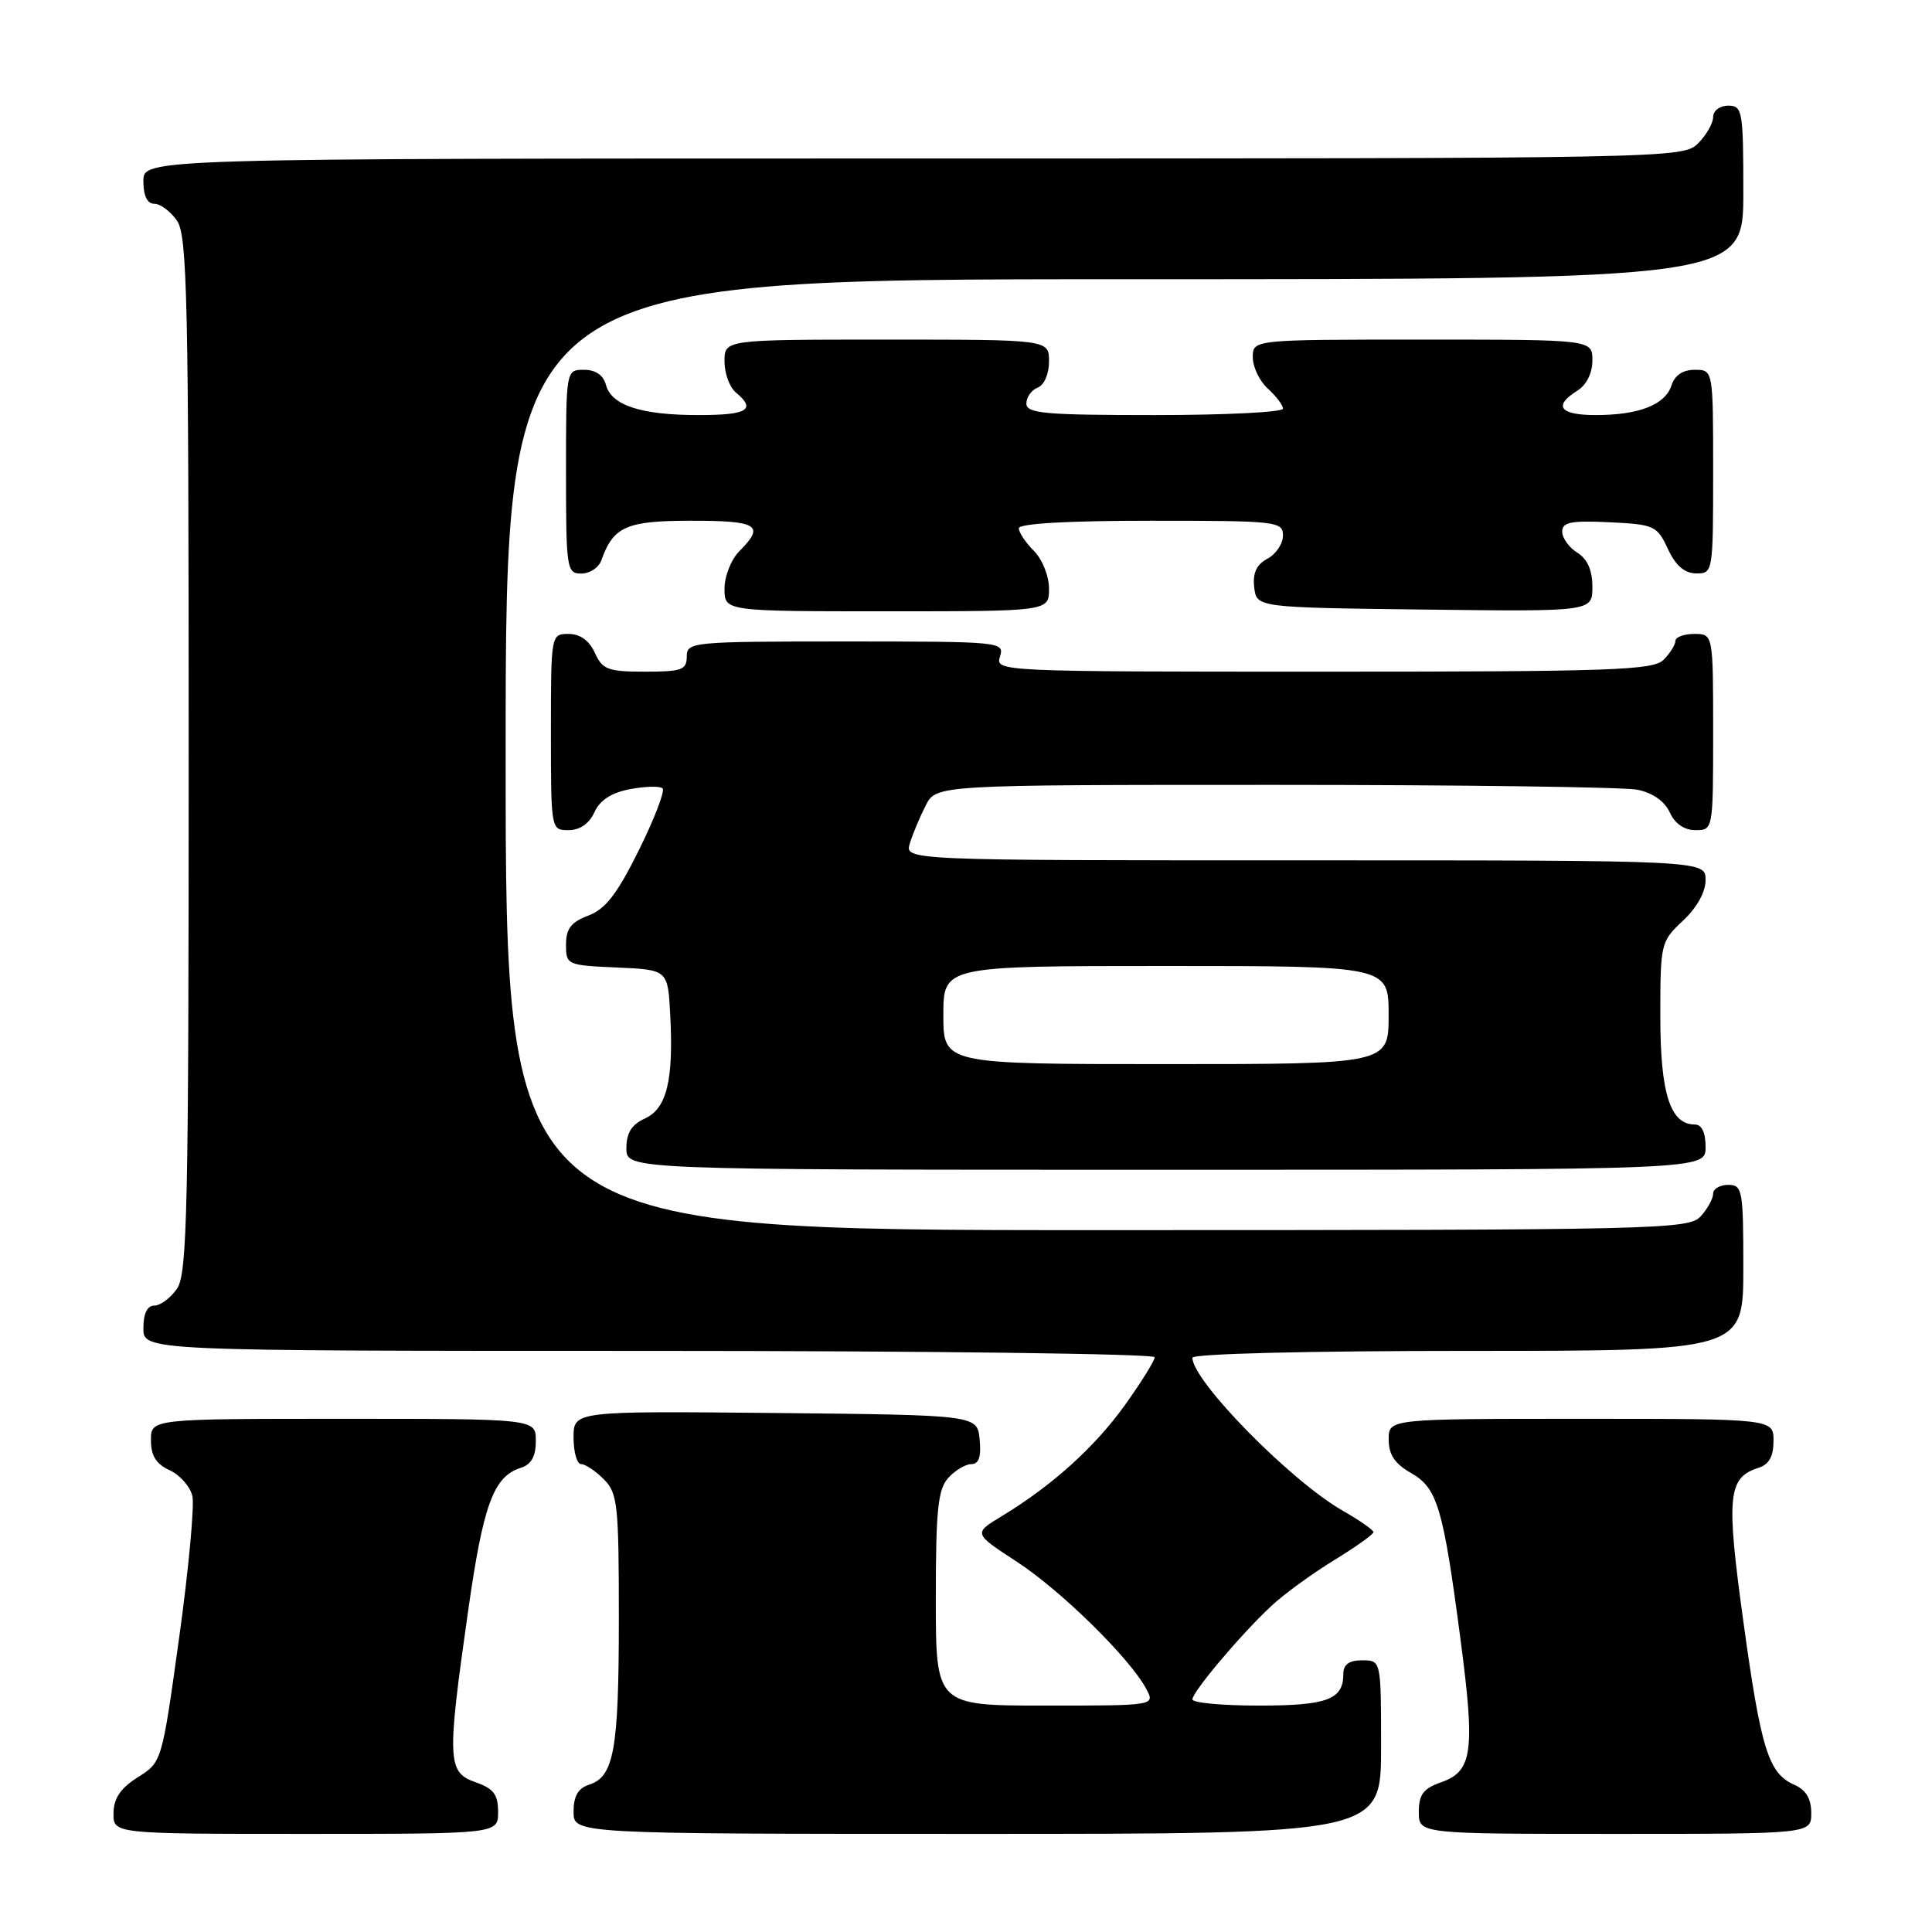<?xml version="1.0" encoding="UTF-8" standalone="no"?>
<!DOCTYPE svg PUBLIC "-//W3C//DTD SVG 1.1//EN" "http://www.w3.org/Graphics/SVG/1.1/DTD/svg11.dtd" >
<svg xmlns="http://www.w3.org/2000/svg" xmlns:xlink="http://www.w3.org/1999/xlink" version="1.1" viewBox="0 0 256 256">
 <g >
 <path fill="currentColor"
d=" M 66.00 240.10 C 66.00 237.77 65.40 236.99 63.00 236.15 C 59.28 234.85 59.21 233.26 62.01 213.59 C 64.02 199.38 65.39 195.65 68.97 194.51 C 70.40 194.06 71.00 193.00 71.00 190.93 C 71.00 188.00 71.00 188.00 45.50 188.00 C 20.00 188.00 20.00 188.00 20.00 190.84 C 20.00 192.89 20.69 193.99 22.47 194.81 C 23.83 195.43 25.19 196.96 25.49 198.22 C 25.78 199.47 25.00 207.92 23.74 216.99 C 21.45 233.49 21.45 233.49 18.27 235.49 C 15.97 236.94 15.07 238.27 15.04 240.25 C 15.00 243.00 15.00 243.00 40.50 243.00 C 66.00 243.00 66.00 243.00 66.00 240.10 Z  M 183.00 231.50 C 183.00 220.00 183.00 220.00 180.50 220.00 C 178.76 220.00 178.00 220.55 178.00 221.80 C 178.00 225.20 175.88 226.00 166.80 226.00 C 161.96 226.00 158.00 225.63 158.00 225.18 C 158.00 224.17 164.45 216.53 168.50 212.76 C 170.15 211.22 173.86 208.52 176.75 206.75 C 179.64 204.98 182.00 203.30 181.99 203.02 C 181.99 202.73 180.15 201.45 177.91 200.17 C 171.04 196.25 158.00 182.98 158.00 179.91 C 158.00 179.38 173.23 179.00 194.50 179.00 C 231.00 179.00 231.00 179.00 231.00 168.00 C 231.00 157.67 230.88 157.00 229.00 157.00 C 227.90 157.00 227.00 157.53 227.00 158.17 C 227.00 158.82 226.26 160.17 225.35 161.17 C 223.77 162.91 219.97 163.00 145.35 163.00 C 67.00 163.00 67.00 163.00 67.00 100.00 C 67.00 37.00 67.00 37.00 149.00 37.00 C 231.00 37.00 231.00 37.00 231.00 25.50 C 231.00 14.67 230.88 14.00 229.00 14.00 C 227.89 14.00 227.00 14.67 227.00 15.50 C 227.00 16.33 226.10 17.90 225.00 19.00 C 223.03 20.97 221.67 21.00 121.00 21.00 C 19.00 21.00 19.00 21.00 19.00 24.00 C 19.00 25.95 19.51 27.00 20.44 27.00 C 21.24 27.00 22.59 28.00 23.44 29.22 C 24.82 31.18 25.00 39.57 25.00 100.00 C 25.00 160.43 24.82 168.82 23.44 170.78 C 22.59 172.00 21.24 173.00 20.44 173.00 C 19.51 173.00 19.00 174.05 19.00 176.00 C 19.00 179.00 19.00 179.00 86.00 179.00 C 122.85 179.00 153.00 179.38 153.00 179.84 C 153.00 180.30 151.23 183.14 149.08 186.15 C 145.06 191.76 139.43 196.84 132.74 200.90 C 128.97 203.18 128.97 203.18 134.74 206.94 C 140.57 210.74 149.70 219.70 151.88 223.78 C 153.07 226.00 153.07 226.00 138.54 226.00 C 124.00 226.00 124.00 226.00 124.00 211.83 C 124.00 200.05 124.28 197.35 125.65 195.83 C 126.57 194.82 127.94 194.00 128.72 194.00 C 129.70 194.00 130.03 193.03 129.81 190.75 C 129.50 187.50 129.50 187.50 102.75 187.23 C 76.00 186.97 76.00 186.97 76.00 190.48 C 76.00 192.42 76.45 194.00 77.00 194.00 C 77.55 194.00 78.90 194.90 80.00 196.00 C 81.84 197.84 82.00 199.33 82.00 214.43 C 82.00 231.86 81.36 235.43 78.06 236.48 C 76.60 236.95 76.00 237.99 76.00 240.07 C 76.00 243.00 76.00 243.00 129.50 243.00 C 183.00 243.00 183.00 243.00 183.00 231.50 Z  M 240.00 240.24 C 240.00 238.33 239.30 237.17 237.75 236.49 C 234.33 234.98 233.34 231.83 231.00 214.83 C 228.71 198.21 228.95 195.79 233.00 194.50 C 234.40 194.06 235.00 192.99 235.00 190.93 C 235.00 188.00 235.00 188.00 209.50 188.00 C 184.00 188.00 184.00 188.00 184.01 190.75 C 184.01 192.74 184.82 193.96 186.95 195.17 C 190.47 197.17 191.22 199.70 193.53 217.27 C 195.48 232.08 195.12 234.71 190.96 236.16 C 188.60 236.99 188.00 237.78 188.00 240.10 C 188.00 243.00 188.00 243.00 214.00 243.00 C 240.00 243.00 240.00 243.00 240.00 240.24 Z  M 226.00 152.00 C 226.00 150.05 225.49 149.00 224.56 149.00 C 221.31 149.00 220.00 144.87 220.00 134.68 C 220.00 124.99 220.06 124.75 223.00 122.00 C 224.84 120.28 226.00 118.20 226.00 116.60 C 226.00 114.00 226.00 114.00 172.93 114.00 C 119.87 114.00 119.87 114.00 120.56 111.75 C 120.94 110.51 121.88 108.26 122.65 106.75 C 124.05 104.00 124.05 104.00 168.90 104.00 C 193.57 104.00 215.20 104.29 216.96 104.64 C 218.98 105.05 220.57 106.16 221.25 107.64 C 221.93 109.14 223.17 110.00 224.66 110.00 C 226.99 110.00 227.00 109.96 227.00 97.00 C 227.00 84.00 227.00 84.00 224.50 84.00 C 223.12 84.00 222.00 84.42 222.00 84.93 C 222.00 85.44 221.29 86.56 220.43 87.43 C 219.05 88.81 213.57 89.00 175.36 89.00 C 132.32 89.00 131.87 88.98 132.50 87.00 C 133.12 85.04 132.68 85.00 112.07 85.00 C 91.67 85.00 91.00 85.06 91.00 87.00 C 91.00 88.76 90.33 89.00 85.48 89.00 C 80.56 89.00 79.83 88.73 78.82 86.50 C 78.08 84.87 76.86 84.00 75.34 84.00 C 73.01 84.00 73.00 84.04 73.00 97.00 C 73.00 109.96 73.01 110.00 75.34 110.00 C 76.83 110.00 78.07 109.14 78.76 107.63 C 79.50 106.01 81.02 105.03 83.52 104.56 C 85.55 104.18 87.47 104.14 87.80 104.47 C 88.13 104.80 86.72 108.48 84.66 112.64 C 81.78 118.46 80.23 120.46 77.96 121.32 C 75.67 122.18 75.00 123.06 75.00 125.17 C 75.00 127.85 75.13 127.91 81.75 128.20 C 88.50 128.50 88.50 128.50 88.81 134.50 C 89.26 143.17 88.35 146.88 85.45 148.21 C 83.69 149.01 83.00 150.12 83.00 152.16 C 83.00 155.00 83.00 155.00 154.50 155.00 C 226.00 155.00 226.00 155.00 226.00 152.00 Z  M 139.00 78.00 C 139.00 76.33 138.11 74.11 137.00 73.00 C 135.90 71.90 135.00 70.55 135.00 70.00 C 135.00 69.37 141.50 69.00 152.50 69.00 C 169.23 69.00 170.00 69.09 170.00 70.96 C 170.00 72.05 169.07 73.43 167.94 74.03 C 166.49 74.81 165.97 75.93 166.19 77.82 C 166.50 80.50 166.50 80.50 188.75 80.77 C 211.00 81.04 211.00 81.04 211.00 77.76 C 211.00 75.56 210.34 74.07 209.00 73.23 C 207.90 72.55 207.00 71.29 207.00 70.44 C 207.00 69.19 208.16 68.96 213.25 69.20 C 219.20 69.49 219.57 69.65 221.00 72.73 C 222.03 74.95 223.20 75.96 224.75 75.98 C 226.97 76.00 227.00 75.84 227.00 62.50 C 227.00 49.00 227.00 49.00 224.57 49.00 C 222.99 49.00 221.91 49.72 221.48 51.06 C 220.67 53.63 217.17 55.00 211.43 55.00 C 206.68 55.00 205.77 53.79 209.00 51.77 C 210.22 51.01 211.00 49.44 211.00 47.76 C 211.00 45.00 211.00 45.00 188.50 45.00 C 166.00 45.00 166.00 45.00 166.00 47.35 C 166.00 48.63 166.90 50.50 168.00 51.50 C 169.10 52.50 170.00 53.69 170.00 54.15 C 170.00 54.62 162.35 55.00 153.00 55.00 C 138.40 55.00 136.00 54.78 136.00 53.47 C 136.00 52.63 136.68 51.68 137.50 51.36 C 138.36 51.03 139.00 49.54 139.00 47.89 C 139.00 45.00 139.00 45.00 117.50 45.00 C 96.00 45.00 96.00 45.00 96.00 47.88 C 96.00 49.46 96.67 51.32 97.50 52.00 C 100.25 54.28 99.06 55.00 92.57 55.00 C 84.94 55.00 81.00 53.71 80.29 50.99 C 79.95 49.71 78.92 49.00 77.38 49.00 C 75.00 49.00 75.00 49.00 75.00 62.50 C 75.00 75.40 75.09 76.00 77.03 76.00 C 78.15 76.00 79.34 75.21 79.68 74.25 C 81.28 69.75 82.99 69.00 91.65 69.00 C 100.43 69.00 101.39 69.61 98.00 73.00 C 96.89 74.11 96.00 76.33 96.00 78.00 C 96.00 81.00 96.00 81.00 117.50 81.00 C 139.00 81.00 139.00 81.00 139.00 78.00 Z  M 125.00 134.50 C 125.00 128.00 125.00 128.00 154.50 128.00 C 184.00 128.00 184.00 128.00 184.00 134.50 C 184.00 141.00 184.00 141.00 154.50 141.00 C 125.00 141.00 125.00 141.00 125.00 134.50 Z "/>
</g>
</svg>